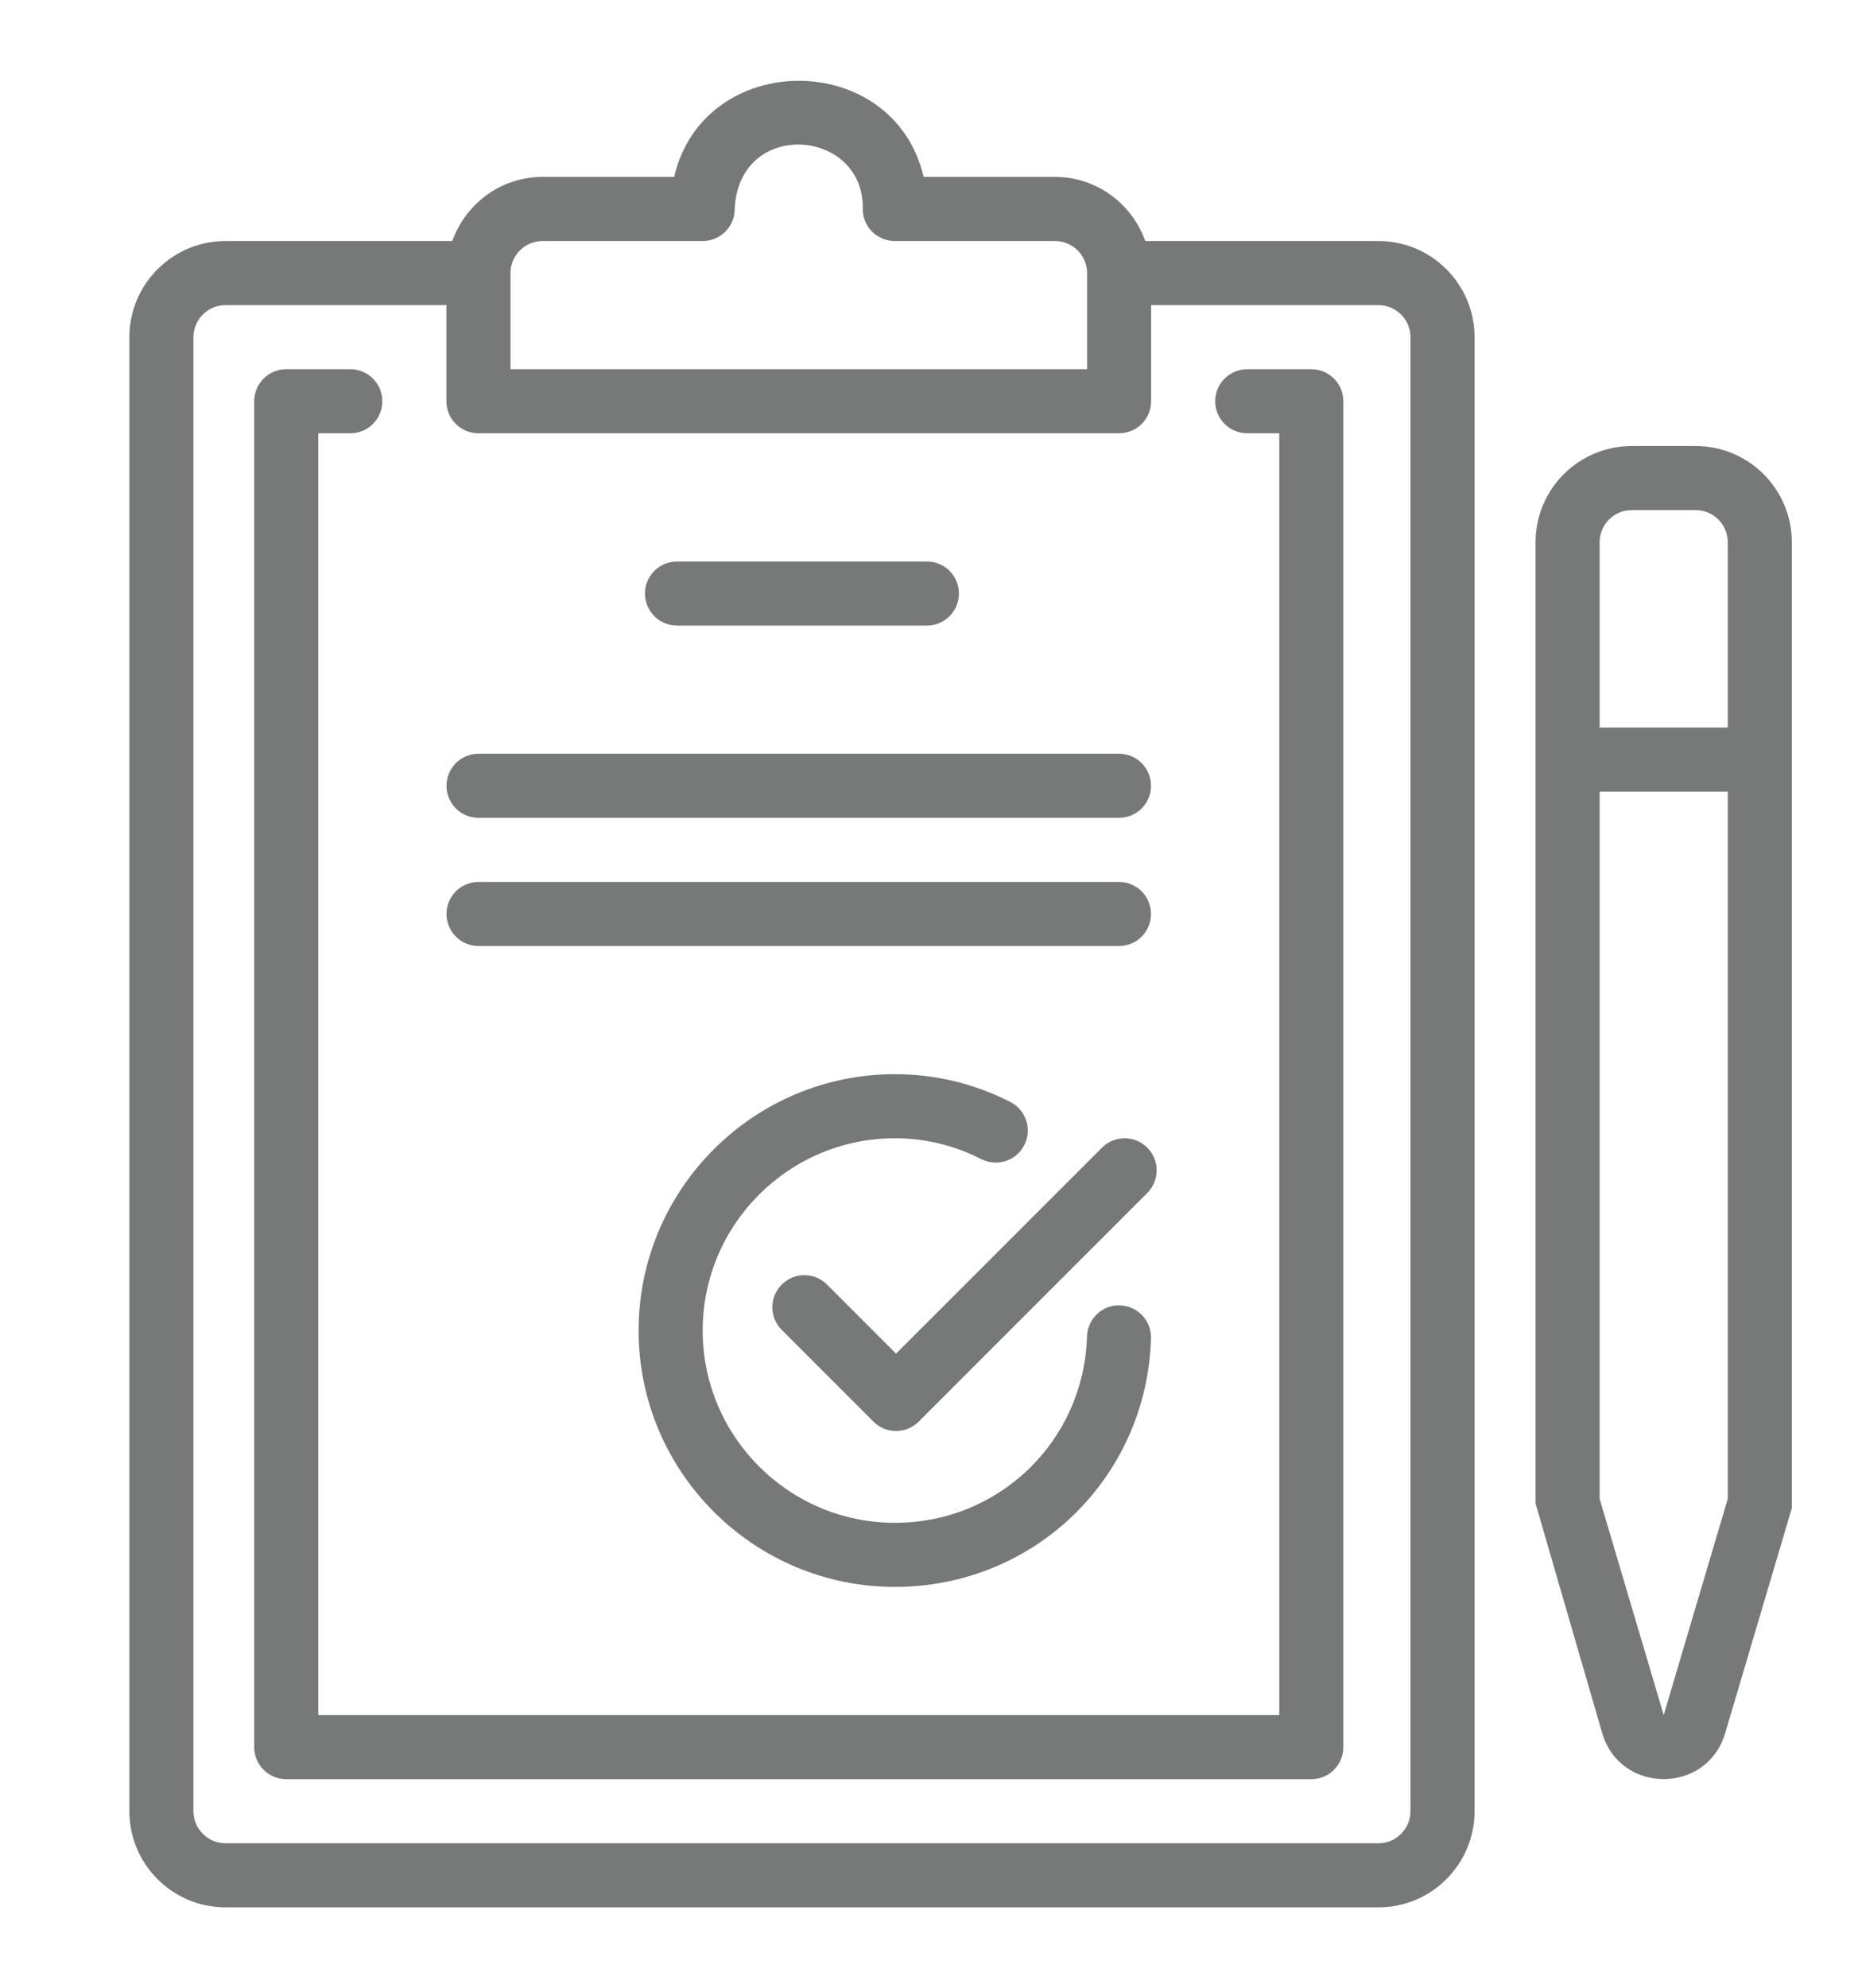 <?xml version="1.0" encoding="utf-8"?>
<!-- Generator: Adobe Illustrator 16.0.0, SVG Export Plug-In . SVG Version: 6.00 Build 0)  -->
<!DOCTYPE svg PUBLIC "-//W3C//DTD SVG 1.1//EN" "http://www.w3.org/Graphics/SVG/1.1/DTD/svg11.dtd">
<svg version="1.1" id="Layer_1" xmlns="http://www.w3.org/2000/svg" xmlns:xlink="http://www.w3.org/1999/xlink" x="0px" y="0px"
	 width="115px" height="123px" viewBox="0 0 115 123" enable-background="new 0 0 115 123" xml:space="preserve">
<path fill="#777878" d="M13.956,118.014h71.363c3.28,0,5.948-2.668,5.948-5.948V20.861c0-3.28-2.668-5.948-5.948-5.948H70.886
	c-0.823-2.303-3.003-3.966-5.584-3.966h-8.132c-1.864-7.935-13.597-7.923-15.445,0h-8.146c-2.581,0-4.762,1.663-5.583,3.966h-14.04
	c-3.28,0-5.948,2.668-5.948,5.948v91.205C8.007,115.346,10.675,118.014,13.956,118.014z M33.578,14.913h9.914
	c1.069,0,1.947-0.849,1.981-1.919c0.184-5.666,8.011-5.105,7.932-0.064c-0.018,1.095,0.888,1.983,1.982,1.983h9.914
	c1.092,0,1.983,0.89,1.983,1.982v5.948H31.596v-5.948C31.596,15.803,32.485,14.913,33.578,14.913z M11.973,20.861
	c0-1.093,0.89-1.982,1.983-1.982H27.63v5.948c0,1.095,0.888,1.982,1.982,1.982h39.654c1.096,0,1.983-0.888,1.983-1.982v-5.948
	h14.069c1.092,0,1.982,0.89,1.982,1.982v91.205c0,1.092-0.891,1.983-1.982,1.983H13.956c-1.093,0-1.983-0.891-1.983-1.983V20.861z
	 M106.776,107.245l4.128-13.929v-59.77c0-3.28-2.668-5.948-5.948-5.948h-3.965c-3.28,0-5.948,2.668-5.948,5.948v59.481l4.128,14.218
	C100.29,111.024,105.655,111.021,106.776,107.245z M100.991,31.563h3.965c1.092,0,1.983,0.89,1.983,1.983v11.47h-7.931v-11.47
	C99.008,32.452,99.898,31.563,100.991,31.563z M99.008,48.981h7.931v43.757l-3.965,13.379l-3.966-13.379V48.981z M15.734,108.101
	V24.827c0-1.095,0.888-1.983,1.983-1.983h3.965c1.095,0,1.982,0.888,1.982,1.983c0,1.095-0.888,1.982-1.982,1.982h-1.983v79.309
	h59.481V26.809h-1.982c-1.096,0-1.983-0.888-1.983-1.982c0-1.095,0.887-1.983,1.983-1.983h3.965c1.096,0,1.983,0.888,1.983,1.983
	v83.274c0,1.096-0.887,1.982-1.983,1.982H17.717C16.622,110.083,15.734,109.196,15.734,108.101z M43.492,82.325
	c0,6.56,5.336,11.896,11.896,11.896c6.473,0,11.695-5.065,11.891-11.532c0.033-1.092,0.97-1.983,2.042-1.921
	c1.092,0.033,1.954,0.947,1.921,2.041c-0.259,8.624-7.222,15.378-15.854,15.378c-8.746,0-15.862-7.116-15.862-15.862
	s7.116-15.862,15.862-15.862c2.499,0,4.903,0.577,7.145,1.72c0.976,0.496,1.363,1.69,0.867,2.666
	c-0.496,0.974-1.69,1.365-2.667,0.867c-1.679-0.854-3.478-1.288-5.345-1.288C48.828,70.429,43.492,75.765,43.492,82.325z
	 M71.01,71.01c0.774,0.774,0.774,2.029,0,2.804L56.863,87.959c-0.774,0.775-2.029,0.775-2.804,0l-5.674-5.675
	c-0.774-0.774-0.774-2.029,0-2.804s2.029-0.774,2.804,0l4.272,4.273L68.206,71.01C68.98,70.235,70.235,70.235,71.01,71.01z
	 M39.921,36.723c0-1.095,0.888-1.982,1.983-1.982h15.467c1.095,0,1.982,0.888,1.982,1.982c0,1.095-0.888,1.983-1.982,1.983H41.904
	C40.809,38.706,39.921,37.818,39.921,36.723z M27.636,48.619c0-1.095,0.888-1.983,1.982-1.983h39.641
	c1.096,0,1.983,0.888,1.983,1.983c0,1.095-0.887,1.982-1.983,1.982H29.619C28.524,50.602,27.636,49.714,27.636,48.619z
	 M27.636,56.55c0-1.095,0.888-1.982,1.982-1.982h39.641c1.096,0,1.983,0.888,1.983,1.982c0,1.095-0.887,1.983-1.983,1.983H29.619
	C28.524,58.533,27.636,57.645,27.636,56.55z"/>
</svg>
